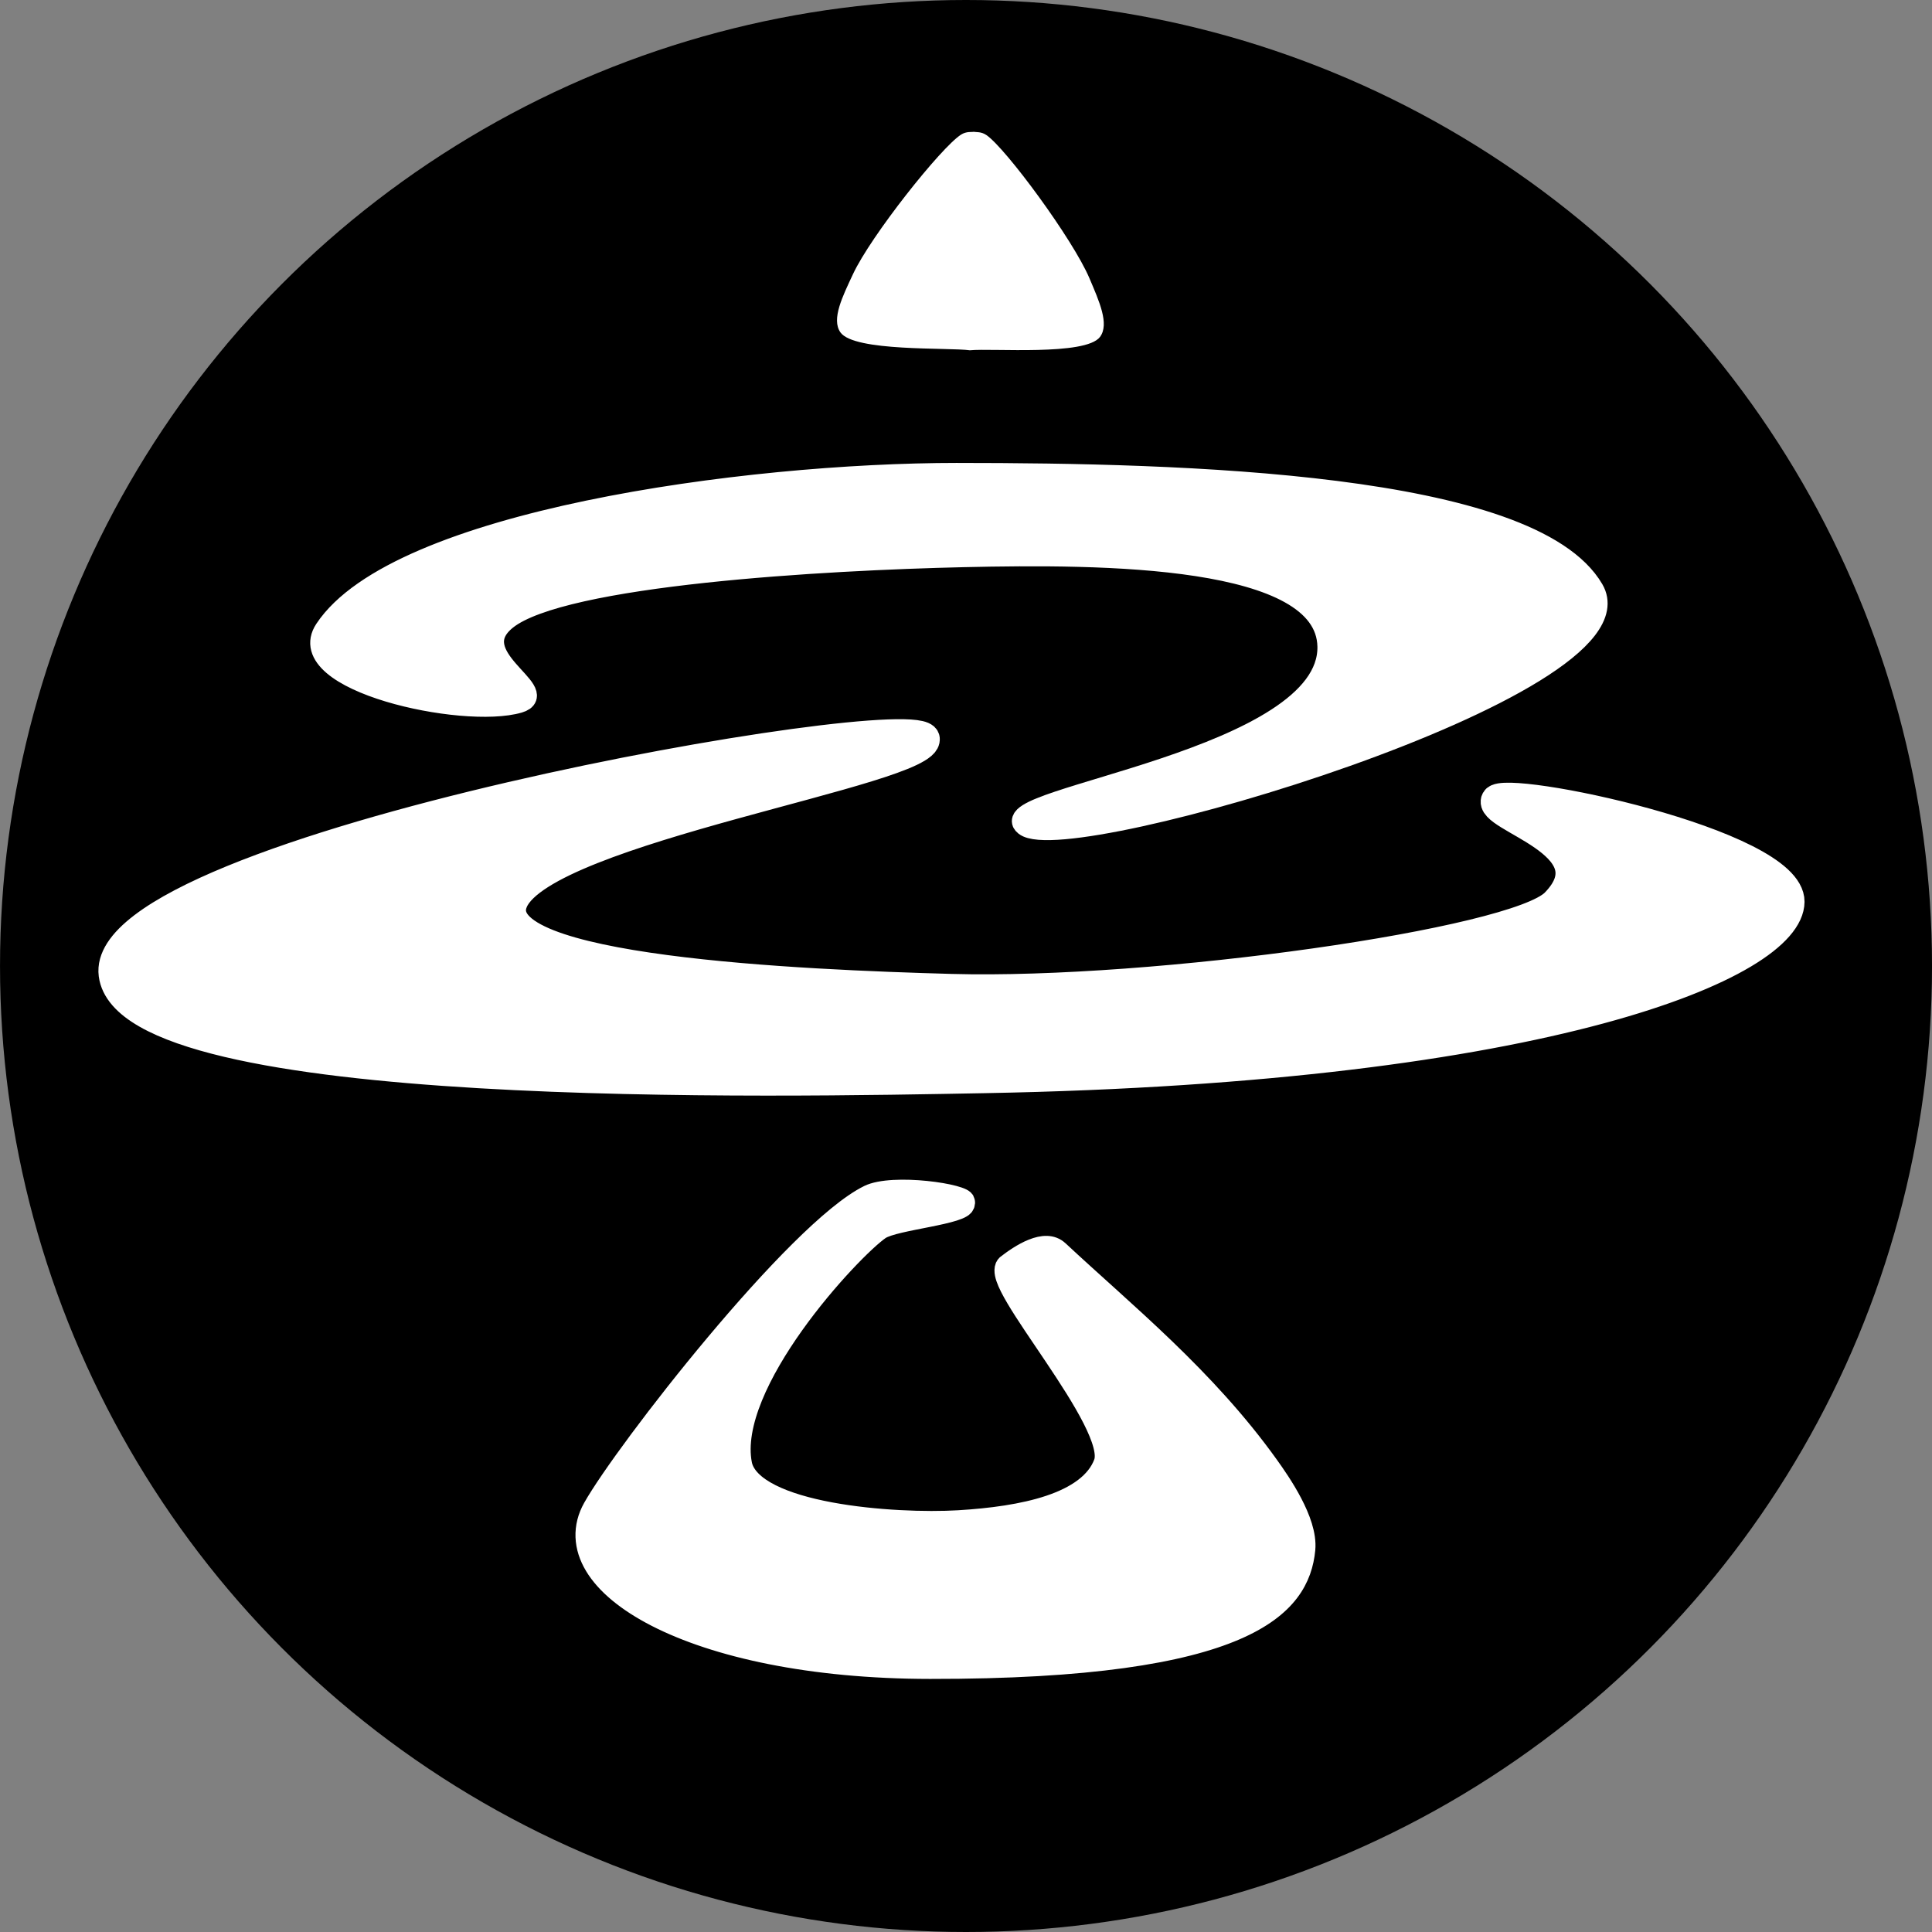 <?xml version="1.0" encoding="UTF-8" standalone="no"?>
<!-- Created with Inkscape (http://www.inkscape.org/) -->

<svg
   width="115.002mm"
   height="115.002mm"
   viewBox="0 0 115.002 115.002"
   version="1.1"
   id="svg790"
   inkscape:export-filename="..\..\..\davinci-docs\logo\logo_small_bright.svg"
   inkscape:export-xdpi="96"
   inkscape:export-ydpi="96"
   inkscape:version="1.2.2 (732a01da63, 2022-12-09)"
   sodipodi:docname="logo_small_bright.svg"
   xmlns:inkscape="http://www.inkscape.org/namespaces/inkscape"
   xmlns:sodipodi="http://sodipodi.sourceforge.net/DTD/sodipodi-0.dtd"
   xmlns="http://www.w3.org/2000/svg"
   xmlns:svg="http://www.w3.org/2000/svg">
  <rect x="0" y="0" width="115.002" height="115.002" fill="#808080" stroke="none"/>
  <sodipodi:namedview
     id="namedview792"
     pagecolor="#ffffff"
     bordercolor="#666666"
     borderopacity="1.0"
     inkscape:showpageshadow="2"
     inkscape:pageopacity="0.0"
     inkscape:pagecheckerboard="0"
     inkscape:deskcolor="#d1d1d1"
     inkscape:document-units="mm"
     showgrid="false"
     inkscape:zoom="0.26110522"
     inkscape:cx="-287.24052"
     inkscape:cy="55.533167"
     inkscape:window-width="1920"
     inkscape:window-height="991"
     inkscape:window-x="-9"
     inkscape:window-y="-9"
     inkscape:window-maximized="1"
     inkscape:current-layer="layer1" />
  <defs
     id="defs787" />
  <g
     inkscape:label="Layer 1"
     inkscape:groupmode="layer"
     id="layer1"
     transform="translate(-36.802,-41.435)">
    <circle
       style="fill:#000000;fill-opacity:1;fill-rule:evenodd;stroke-width:0.229;stroke-dasharray:none"
       id="path21087"
       cx="94.304"
       cy="98.936"
       r="57.501"
       inkscape:export-filename="fav_icon.svg"
       inkscape:export-xdpi="96"
       inkscape:export-ydpi="96" />
    <path
       id="path5508"
       style="fill:#ffffff;fill-opacity:1;fill-rule:nonzero;stroke:#ffffff;stroke-width:1.307;stroke-linecap:round;stroke-linejoin:round;stroke-dasharray:none;stroke-opacity:1"
       d="m 93.788,69.644 c -12.699,-7.1e-4 -33.35,2.857 -37.611,9.283 -1.996,3.01 8.205,5.266 11.51,4.293 1.924,-0.567 -3.484,-2.765 -0.75,-4.943 3.357,-2.674 18.981,-3.549 27.232,-3.735 8.251,-0.186 21.592,-0.159 21.705,5.369 0.139,6.815 -20.082,9.056 -18.044,10.632 2.547,1.969 37.109,-8.3 33.787,-14.002 -3.696,-6.345 -24.455,-6.896 -37.83,-6.896 z"
       sodipodi:nodetypes="sssszssss" />
    <path
       id="path5510"
       style="fill:#ffffff;fill-opacity:1;fill-rule:nonzero;stroke:#ffffff;stroke-width:1.702;stroke-linecap:round;stroke-linejoin:round;stroke-dasharray:none;stroke-opacity:1"
       d="m 91.891,85.408 c -0.337,-2.065 -49.337,6.499 -48.366,14.036 0.938,7.276 39.898,6.432 51.911,6.21 33.611,-0.619 47.898,-6.832 47.93,-10.541 0.03,-3.52 -17.018,-7.036 -17.544,-6.077 -0.592,1.08 6.937,2.647 3.538,6.13 -2.331,2.389 -23.846,5.427 -35.941,5.092 -8.846,-0.245 -27.842,-1.044 -26.039,-5.176 1.882,-4.313 24.824,-7.747 24.51,-9.674 z"
       sodipodi:nodetypes="ssssssass" />
    <path
       style="fill:#ffffff;fill-opacity:1;fill-rule:nonzero;stroke:none;stroke-width:1.557;stroke-linecap:butt;stroke-linejoin:miter;stroke-dasharray:none;stroke-opacity:1"
       d="m 94.536,62.285 c 1.29,-0.132 6.887,0.342 7.742,-0.793 0.577,-0.766 -0.057,-2.147 -0.625,-3.489 -0.978,-2.311 -4.975,-7.735 -6.136,-8.529 -0.315,-0.216 -0.625,-0.162 -0.75,-0.194 -0.126,0.028 -0.434,-0.037 -0.756,0.167 -1.188,0.753 -5.375,6.031 -6.435,8.306 -0.616,1.321 -1.299,2.678 -0.749,3.465 0.815,1.165 6.424,0.89 7.709,1.068 z"
       id="path5528"
       sodipodi:nodetypes="cc" />
    <g
       id="g1074"
       transform="matrix(0.716,0,0,0.884,15.642,-62.901)"
       style="fill:#ffffff;fill-opacity:1;stroke:#ffffff;stroke-width:1.473;stroke-dasharray:none;stroke-opacity:1">
      <path
         id="path5524"
         d="m 101.668,198.574 c -6.041,2.402 -20.334,17.306 -22.945,21.068 -3.403,4.904 8.124,10.682 28.15,10.7 26.62,0.024 30.862,-4.333 31.293,-8.006 0.213,-1.812 -2.038,-4.427 -2.986,-5.501 -5.261,-5.964 -12,-10.355 -17.472,-14.491 -1.301,-0.984 -3.551,0.282 -4.598,0.939 -1.518,0.953 9.357,10.529 8.089,13.314 -1.244,2.731 -6.679,3.604 -11.965,3.861 -5.286,0.256 -17.074,-0.428 -17.893,-3.797 -1.352,-5.563 9.161,-14.617 11.477,-15.912 1.158,-0.647 7.005,-1 7.059,-1.74 0.038,-0.521 -6.105,-1.272 -8.21,-0.435 z"
         sodipodi:nodetypes="sssssssszssss"
         style="fill:#ffffff;fill-opacity:1;stroke:#ffffff;stroke-width:1.473;stroke-linecap:round;stroke-linejoin:round;stroke-dasharray:none;stroke-opacity:1" />
    </g>
  </g>
</svg>
